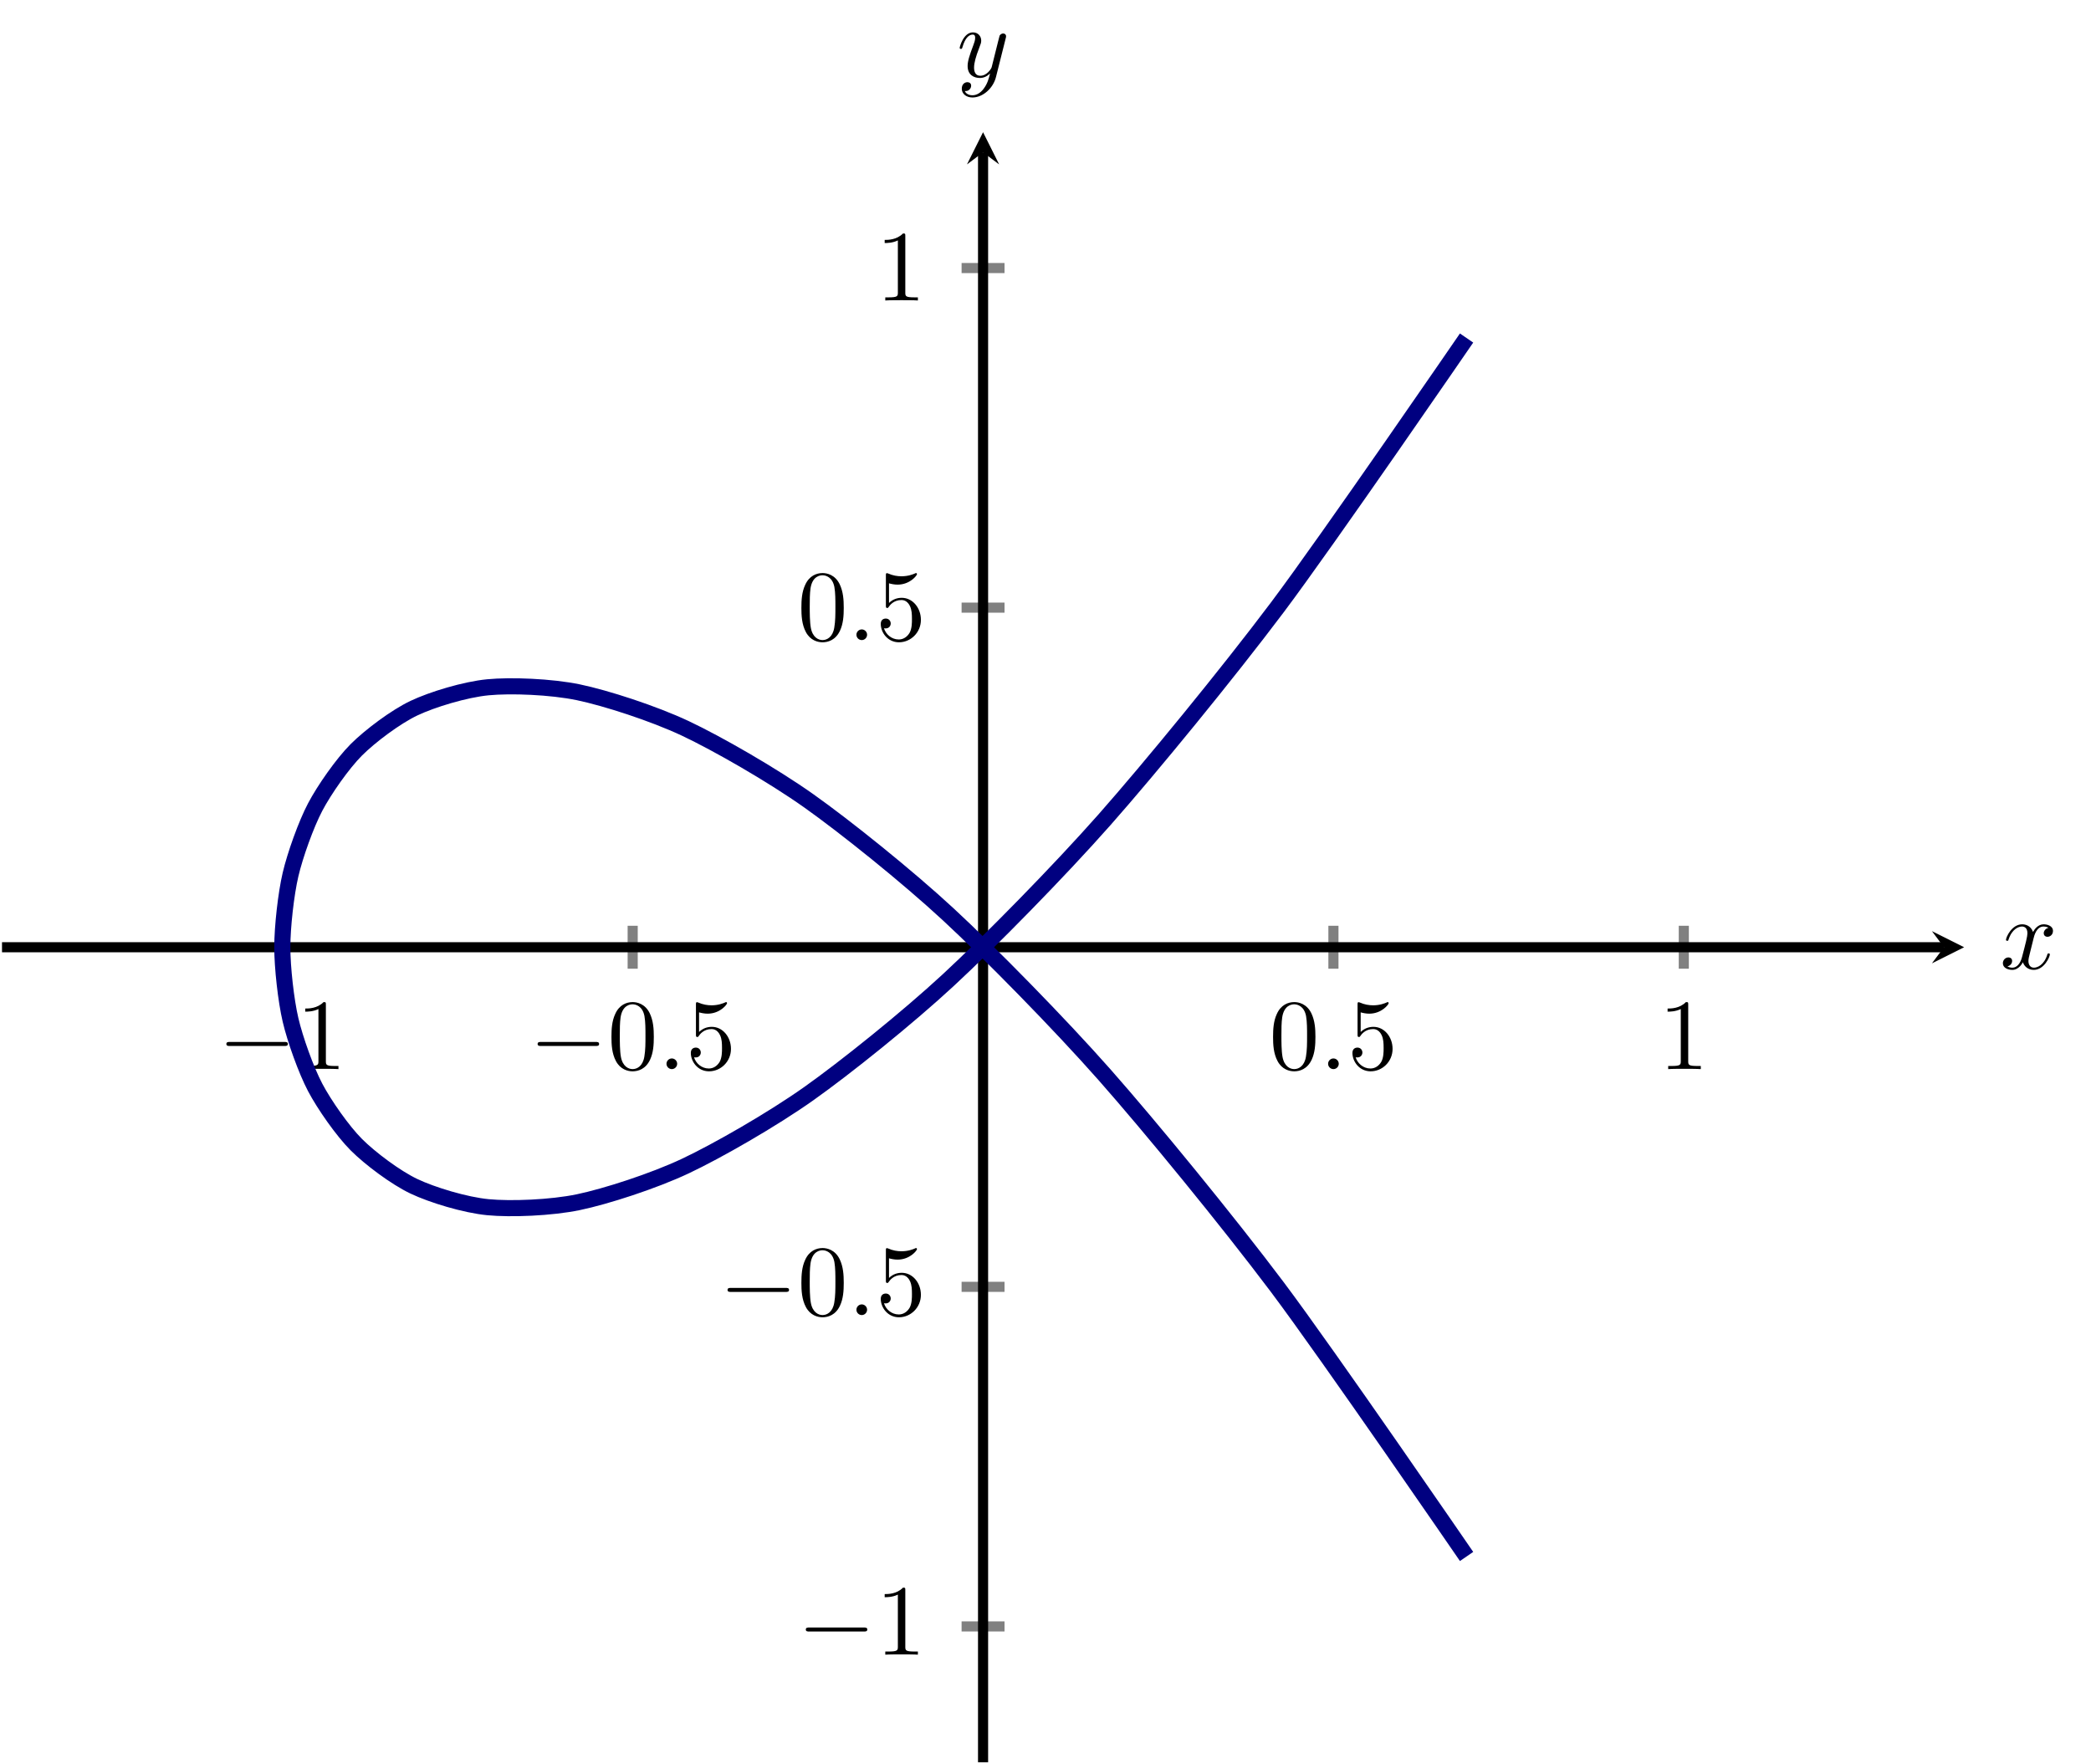 <?xml version="1.0" encoding="UTF-8" standalone="no"?>
<!DOCTYPE svg PUBLIC "-//W3C//DTD SVG 1.1//EN" "http://www.w3.org/Graphics/SVG/1.1/DTD/svg11.dtd">
<svg xmlns="http://www.w3.org/2000/svg" xmlns:xlink="http://www.w3.org/1999/xlink" version="1.1" width="207.036pt" height="174.683pt" viewBox="0 0 207.036 174.683">
<path transform="matrix(1,0,0,-1,.199,174.484)" stroke-width="1" stroke-linecap="butt" stroke-miterlimit="10" stroke-linejoin="miter" fill="none" stroke="#808080" d="M 27.753 78.571 L 27.753 82.823 M 62.445 78.571 L 62.445 82.823 M 131.828 78.571 L 131.828 82.823 M 166.52 78.571 L 166.52 82.823 "/>
<path transform="matrix(1,0,0,-1,.199,174.484)" stroke-width="1" stroke-linecap="butt" stroke-miterlimit="10" stroke-linejoin="miter" fill="none" stroke="#808080" d="M 95.011 13.45 L 99.263 13.45 M 95.011 47.073 L 99.263 47.073 M 95.011 114.321 L 99.263 114.321 M 95.011 147.944 L 99.263 147.944 "/>
<path transform="matrix(1,0,0,-1,.199,174.484)" stroke-width="1" stroke-linecap="butt" stroke-miterlimit="10" stroke-linejoin="miter" fill="none" stroke="#000000" d="M 0 80.697 L 192.281 80.697 "/>
<path transform="matrix(1,0,0,-1,192.48,93.787)" d="M 1.993 0 L -1.196 1.594 L 0 0 L -1.196 -1.594 "/>
<path transform="matrix(1,0,0,-1,.199,174.484)" stroke-width="1" stroke-linecap="butt" stroke-miterlimit="10" stroke-linejoin="miter" fill="none" stroke="#000000" d="M 97.137 0 L 97.137 159.401 "/>
<path transform="matrix(0,-1,-1,-0,97.336,15.083)" d="M 1.993 0 L -1.196 1.594 L 0 0 L -1.196 -1.594 "/>
<symbol id="font_0_1">
<path d="M .576 0 C .593 0 .611 0 .611 .02 C .611 .04 .593 .04 .576 .04 L .035 .04 C .018 .04 0 .04 0 .02 C 0 0 .018 0 .035 0 L .576 0 Z "/>
</symbol>
<use xlink:href="#font_0_1" transform="matrix(9.963,0,0,-9.963,22.414,103.563)"/>
<symbol id="font_1_2">
<path d="M .205 .64 C .205 .664 .205 .666 .182 .666 C .12 .602 .032 .602 0 .602 L 0 .571 C .02 .571 .079 .571 .131 .597 L .131 .079 C .131 .043 .128 .031 .038 .031 L .006 .031 L .006 0 C .041 .003 .128 .003 .168 .003 C .208 .003 .295 .003 .33 0 L .33 .031 L .298 .031 C .208 .031 .205 .042 .205 .079 L .205 .64 Z "/>
</symbol>
<use xlink:href="#font_1_2" transform="matrix(9.963,0,0,-9.963,30.223,105.854)"/>
<use xlink:href="#font_0_1" transform="matrix(9.963,0,0,-9.963,53.231,103.563)"/>
<symbol id="font_1_1">
<path d="M .421 .342 C .421 .422 .416 .502 .381 .576 C .335 .672 .253 .688 .211 .688 C .151 .688 .078 .662 .037 .569 C .005 .5 0 .422 0 .342 C 0 .267 .004 .177 .045 .101 C .088 .02 .161 0 .21 0 C .264 0 .34 .021 .384 .116 C .416 .185 .421 .263 .421 .342 M .21 .022 C .171 .022 .112 .047 .094 .143 C .083 .203 .083 .295 .083 .354 C .083 .418 .083 .484 .091 .538 C .11 .657 .185 .666 .21 .666 C .243 .666 .309 .648 .328 .549 C .338 .493 .338 .417 .338 .354 C .338 .279 .338 .211 .327 .147 C .312 .052 .255 .022 .21 .022 Z "/>
</symbol>
<use xlink:href="#font_1_1" transform="matrix(9.963,0,0,-9.963,60.542,106.073)"/>
<symbol id="font_2_1">
<path d="M .106 .053 C .106 .082 .082 .106 .053 .106 C .024 .106 0 .082 0 .053 C 0 .024 .024 0 .053 0 C .082 0 .106 .024 .106 .053 Z "/>
</symbol>
<use xlink:href="#font_2_1" transform="matrix(9.963,0,0,-9.963,65.991,105.854)"/>
<symbol id="font_1_3">
<path d="M .399 .223 C .399 .342 .317 .442 .209 .442 C .161 .442 .118 .426 .082 .391 L .082 .586 C .102 .58 .135 .573 .167 .573 C .29 .573 .36 .664 .36 .677 C .36 .683 .357 .688 .35 .688 C .349 .688 .347 .688 .342 .685 C .322 .676 .273 .656 .206 .656 C .166 .656 .12 .663 .073 .684 C .065 .687 .063 .687 .061 .687 C .051 .687 .051 .679 .051 .663 L .051 .367 C .051 .349 .051 .341 .065 .341 C .072 .341 .074 .344 .078 .35 C .089 .366 .126 .42 .207 .42 C .259 .42 .284 .374 .292 .356 C .308 .319 .31 .28 .31 .23 C .31 .195 .31 .135 .286 .093 C .262 .054 .225 .028 .179 .028 C .106 .028 .049 .081 .032 .14 C .035 .139 .038 .138 .049 .138 C .082 .138 .099 .163 .099 .187 C .099 .211 .082 .236 .049 .236 C .035 .236 0 .229 0 .183 C 0 .097 .069 0 .181 0 C .297 0 .399 .096 .399 .223 Z "/>
</symbol>
<use xlink:href="#font_1_3" transform="matrix(9.963,0,0,-9.963,68.4,106.073)"/>
<use xlink:href="#font_1_1" transform="matrix(9.963,0,0,-9.963,126.05,106.073)"/>
<use xlink:href="#font_2_1" transform="matrix(9.963,0,0,-9.963,131.499,105.854)"/>
<use xlink:href="#font_1_3" transform="matrix(9.963,0,0,-9.963,133.908,106.073)"/>
<use xlink:href="#font_1_2" transform="matrix(9.963,0,0,-9.963,165.113,105.854)"/>
<use xlink:href="#font_0_1" transform="matrix(9.963,0,0,-9.963,79.786,161.539)"/>
<use xlink:href="#font_1_2" transform="matrix(9.963,0,0,-9.963,87.595,163.83)"/>
<use xlink:href="#font_0_1" transform="matrix(9.963,0,0,-9.963,72.037,127.915)"/>
<use xlink:href="#font_1_1" transform="matrix(9.963,0,0,-9.963,79.348,130.425)"/>
<use xlink:href="#font_2_1" transform="matrix(9.963,0,0,-9.963,84.797,130.206)"/>
<use xlink:href="#font_1_3" transform="matrix(9.963,0,0,-9.963,87.206,130.425)"/>
<use xlink:href="#font_1_1" transform="matrix(9.963,0,0,-9.963,79.348,63.594)"/>
<use xlink:href="#font_2_1" transform="matrix(9.963,0,0,-9.963,84.797,63.375)"/>
<use xlink:href="#font_1_3" transform="matrix(9.963,0,0,-9.963,87.206,63.594)"/>
<use xlink:href="#font_1_2" transform="matrix(9.963,0,0,-9.963,87.595,29.751)"/>
<clipPath id="cp3">
<path transform="matrix(1,0,0,-1,.199,174.484)" d="M 0 0 L 194.273 0 L 194.273 161.394 L 0 161.394 Z "/>
</clipPath>
<g clip-path="url(#cp3)">
<path transform="matrix(1,0,0,-1,.199,174.484)" stroke-width="1.594" stroke-linecap="butt" stroke-miterlimit="10" stroke-linejoin="miter" fill="none" stroke="#000080" d="M 145.011 20.376 C 145.011 20.376 131.254 40.419 126.283 47.034 C 121.311 53.648 113.702 62.929 109.183 68.049 C 104.663 73.169 97.778 80.167 93.711 83.934 C 89.644 87.702 83.483 92.645 79.868 95.202 C 76.253 97.76 70.817 100.877 67.654 102.367 C 64.49 103.856 59.78 105.375 57.068 105.94 C 54.356 106.504 50.37 106.654 48.111 106.435 C 45.851 106.217 42.59 105.225 40.782 104.366 C 38.974 103.507 36.438 101.601 35.082 100.244 C 33.726 98.887 31.914 96.297 31.011 94.583 C 30.107 92.87 29.02 89.824 28.568 87.897 C 28.116 85.97 27.753 82.695 27.753 80.697 C 27.753 78.699 28.116 75.424 28.568 73.498 C 29.019 71.571 30.107 68.524 31.01 66.811 C 31.914 65.098 33.726 62.508 35.082 61.15 C 36.437 59.793 38.974 57.888 40.782 57.029 C 42.589 56.169 45.851 55.177 48.11 54.959 C 50.37 54.74 54.356 54.889 57.067 55.454 C 59.779 56.018 64.489 57.537 67.653 59.027 C 70.816 60.517 76.252 63.633 79.867 66.191 C 83.482 68.748 89.643 73.691 93.71 77.459 C 97.777 81.226 104.662 88.224 109.181 93.343 C 113.7 98.463 121.31 107.744 126.281 114.358 C 131.252 120.973 145.01 141.016 145.01 141.016 "/>
</g>
<symbol id="font_2_2">
<path d="M .305 .313 C .311 .339 .334 .431 .404 .431 C .409 .431 .433 .431 .454 .418 C .426 .413 .406 .388 .406 .364 C .406 .348 .417 .329 .444 .329 C .466 .329 .498 .347 .498 .387 C .498 .439 .439 .453 .405 .453 C .347 .453 .312 .4 .3 .377 C .275 .443 .221 .453 .192 .453 C .088 .453 .031 .324 .031 .299 C .031 .289 .041 .289 .043 .289 C .051 .289 .054 .291 .056 .3 C .09 .406 .156 .431 .19 .431 C .209 .431 .244 .422 .244 .364 C .244 .333 .227 .266 .19 .126 C .174 .064 .139 .022 .095 .022 C .089 .022 .066 .022 .045 .035 C .07 .04 .092 .061 .092 .089 C .092 .116 .07 .124 .055 .124 C .025 .124 0 .098 0 .066 C 0 .02 .05 0 .094 0 C .16 0 .196 .07 .199 .076 C .211 .039 .247 0 .307 0 C .41 0 .467 .129 .467 .154 C .467 .164 .458 .164 .455 .164 C .446 .164 .444 .16 .442 .153 C .409 .046 .341 .022 .309 .022 C .27 .022 .254 .054 .254 .088 C .254 .11 .26 .132 .271 .176 L .305 .313 Z "/>
</symbol>
<use xlink:href="#font_2_2" transform="matrix(9.963,0,0,-9.963,198.31,96.03)"/>
<symbol id="font_2_3">
<path d="M .457 .586 C .461 .6 .461 .602 .461 .609 C .461 .627 .447 .636 .432 .636 C .422 .636 .406 .63 .397 .615 C .395 .61 .387 .579 .383 .561 C .376 .535 .369 .508 .363 .481 L .318 .301 C .314 .286 .271 .216 .205 .216 C .154 .216 .143 .26 .143 .297 C .143 .343 .16 .405 .194 .493 C .21 .534 .214 .545 .214 .565 C .214 .61 .182 .647 .132 .647 C .037 .647 0 .502 0 .493 C 0 .483 .01 .483 .012 .483 C .022 .483 .023 .485 .028 .501 C .055 .595 .095 .625 .129 .625 C .137 .625 .154 .625 .154 .593 C .154 .568 .144 .542 .137 .523 C .097 .417 .079 .36 .079 .313 C .079 .224 .142 .194 .201 .194 C .24 .194 .274 .211 .302 .239 C .289 .187 .277 .138 .237 .085 C .211 .051 .173 .022 .127 .022 C .113 .022 .068 .025 .051 .064 C .067 .064 .08 .064 .094 .076 C .104 .085 .114 .098 .114 .117 C .114 .148 .087 .152 .077 .152 C .054 .152 .021 .136 .021 .087 C .021 .037 .065 0 .127 0 C .23 0 .333 .091 .361 .204 L .457 .586 Z "/>
</symbol>
<use xlink:href="#font_2_3" transform="matrix(9.963,0,0,-9.963,95.02,9.652)"/>
</svg>
